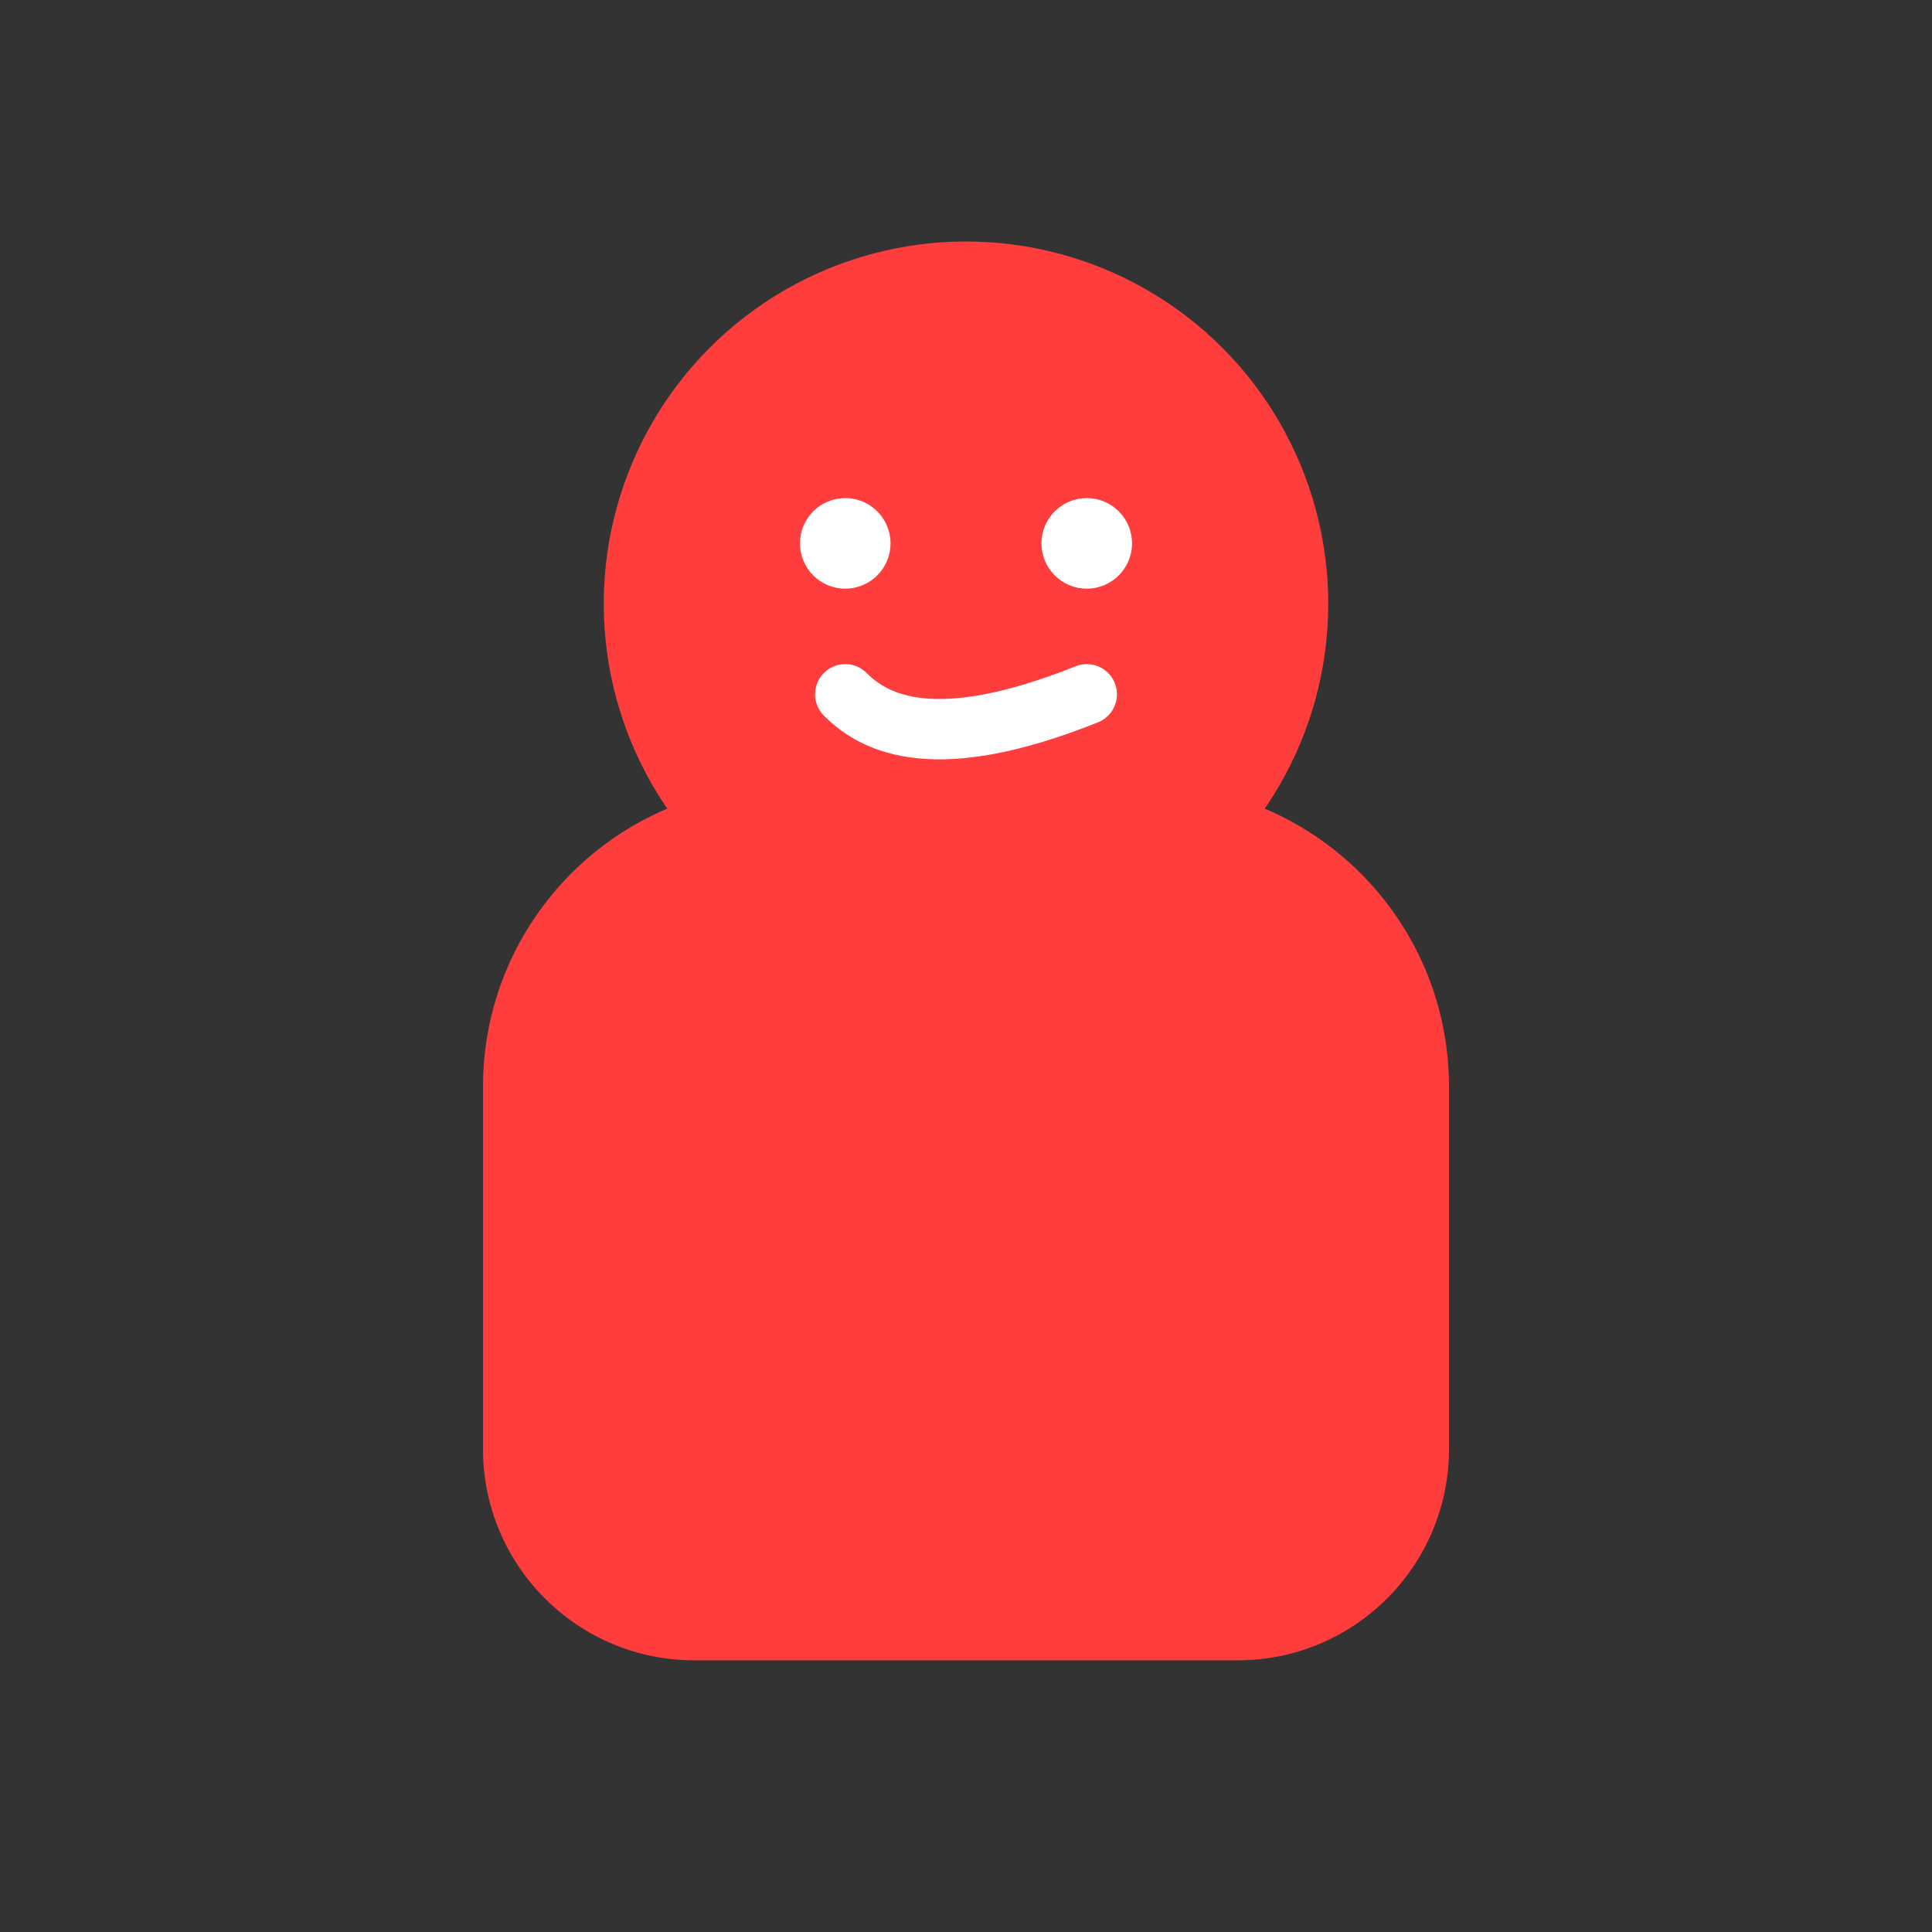 <svg width="128" height="128" viewBox="0 0 64 64" fill="none" xmlns="http://www.w3.org/2000/svg">
  <rect x="0" y="0" width="64" height="64" fill="#333333" stroke="none"/>
  <!-- Lingkaran Kepala -->
  <circle cx="32" cy="20" r="12" fill="#FF3D3D" />
  <!-- Tubuh -->
  <path
    d="M16 36C16 30.477 20.477 26 26 26H38C43.523 26 48 30.477 48 36V48C48 51.866 44.866 55 41 55H23C19.134 55 16 51.866 16 48V36Z"
    fill="#FF3D3D"
  />
  <!-- Mata Kiri -->
  <circle cx="28" cy="18" r="1.5" fill="white" />
  <!-- Mata Kanan -->
  <circle cx="36" cy="18" r="1.5" fill="white" />
  <!-- Mulut -->
  <path
    d="M28 23C29 24 31 25 36 23"
    stroke="white"
    stroke-width="2"
    stroke-linecap="round"
  />
</svg>
